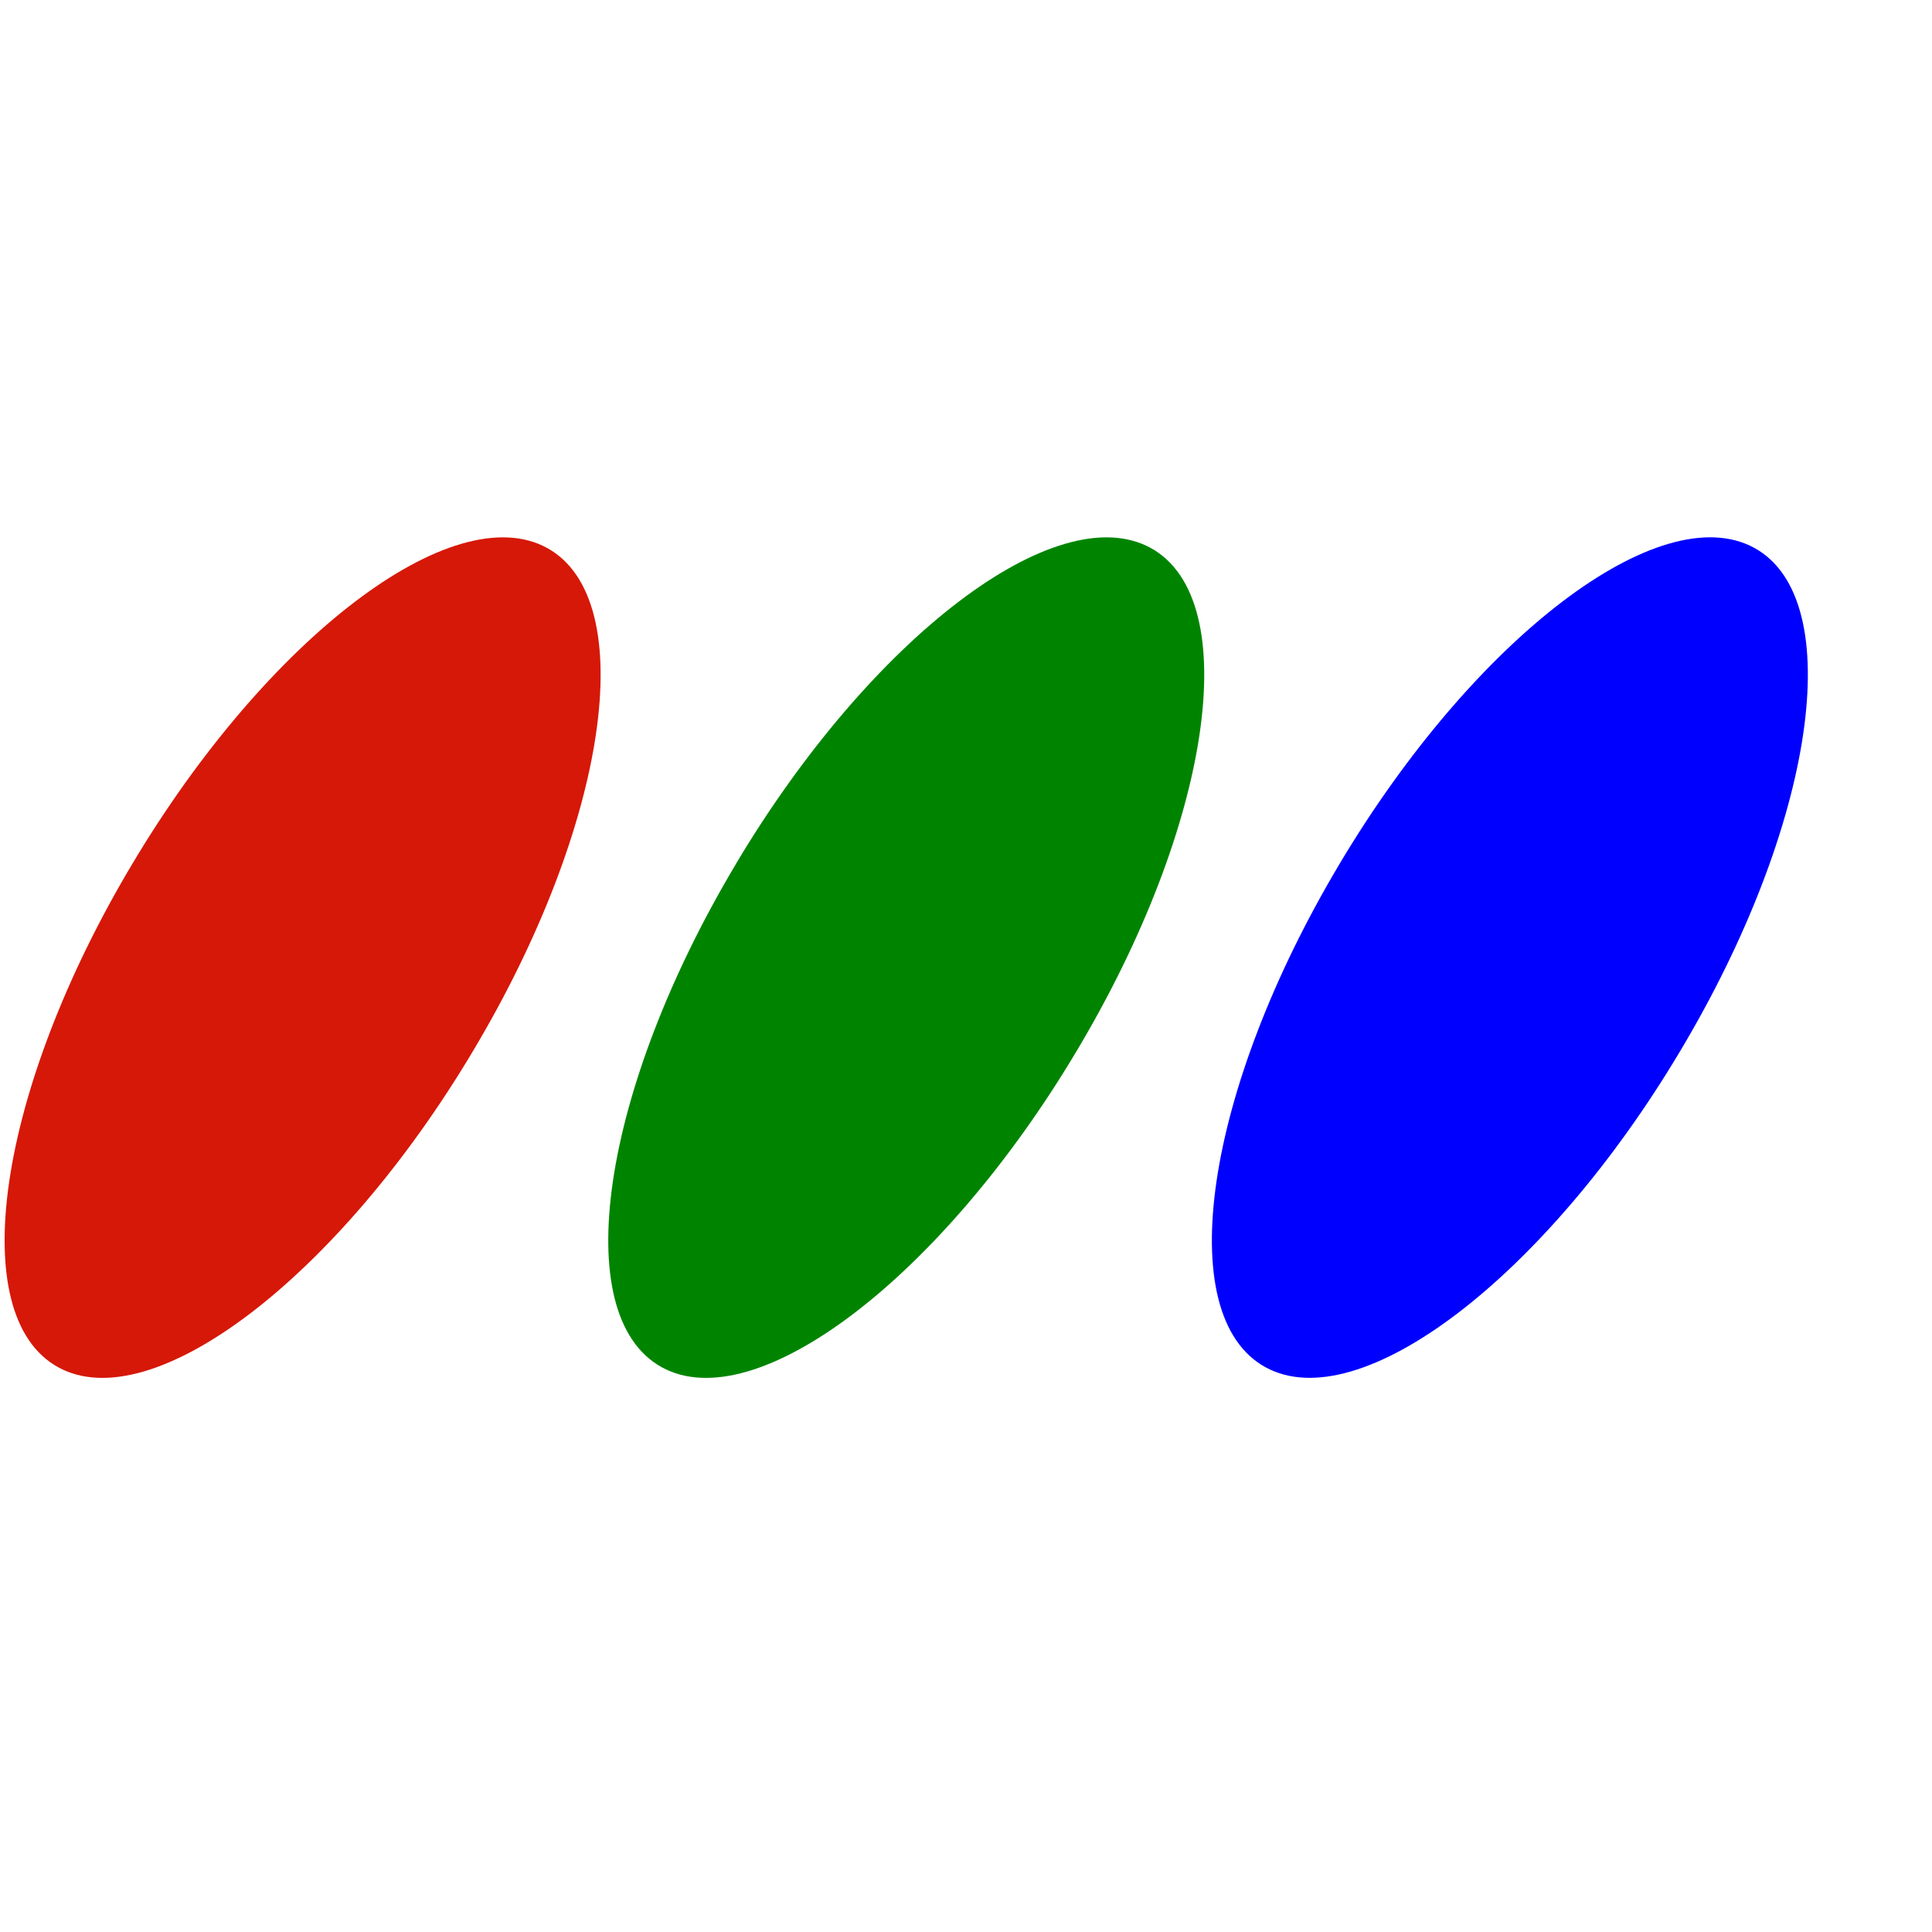 <?xml version="1.0" encoding="UTF-8" standalone="no"?>
<svg
   xmlns:dc="http://purl.org/dc/elements/1.1/"
   xmlns:cc="http://creativecommons.org/ns#"
   xmlns:rdf="http://www.w3.org/1999/02/22-rdf-syntax-ns#"
   xmlns:svg="http://www.w3.org/2000/svg"
   xmlns="http://www.w3.org/2000/svg"
   xmlns:sodipodi="http://sodipodi.sourceforge.net/DTD/sodipodi-0.dtd"
   xmlns:inkscape="http://www.inkscape.org/namespaces/inkscape"
   viewBox="0 0 30 30"
   version="1.1"
   id="svg8"
   sodipodi:docname="icon_filled.svg"
   inkscape:version="0.92.4 5da689c313, 2019-01-14">
  <defs
     id="defs12" />
  <sodipodi:namedview
     pagecolor="#ffffff"
     bordercolor="#666666"
     borderopacity="1"
     objecttolerance="10"
     gridtolerance="10"
     guidetolerance="10"
     inkscape:pageopacity="0"
     inkscape:pageshadow="2"
     inkscape:window-width="640"
     inkscape:window-height="480"
     id="namedview10"
     showgrid="false"
     inkscape:zoom="7.8666667"
     inkscape:cx="14.999999"
     inkscape:cy="15"
     inkscape:window-x="0"
     inkscape:window-y="0"
     inkscape:window-maximized="0"
     inkscape:current-layer="svg8">
    <inkscape:grid
       type="xygrid"
       id="grid821" />
  </sodipodi:namedview>
  <path
     fill="#d61808"
     d="M2.054 13.415C4.149 9.901 7.033 7.708 8.496 8.509c1.46.804.945 4.305-1.154 7.816-2.095 3.514-4.979 5.707-6.438 4.906-1.463-.804-.946-4.305 1.15-7.816z"
     id="path2" />
  <path
     fill="#008400"
     d="M11.427 13.415c2.095-3.514 4.979-5.707 6.442-4.906 1.46.804.945 4.305-1.154 7.816-2.095 3.514-4.979 5.707-6.438 4.906-1.463-.804-.945-4.305 1.151-7.816z"
     id="path4" />
  <path
     fill="#00f"
     d="M20.8 13.415c2.095-3.514 4.979-5.707 6.442-4.907 1.46.804.945 4.305-1.154 7.816-2.095 3.514-4.979 5.707-6.438 4.906-1.463-.804-.945-4.304 1.151-7.816z"
     id="path6" />
</svg>

